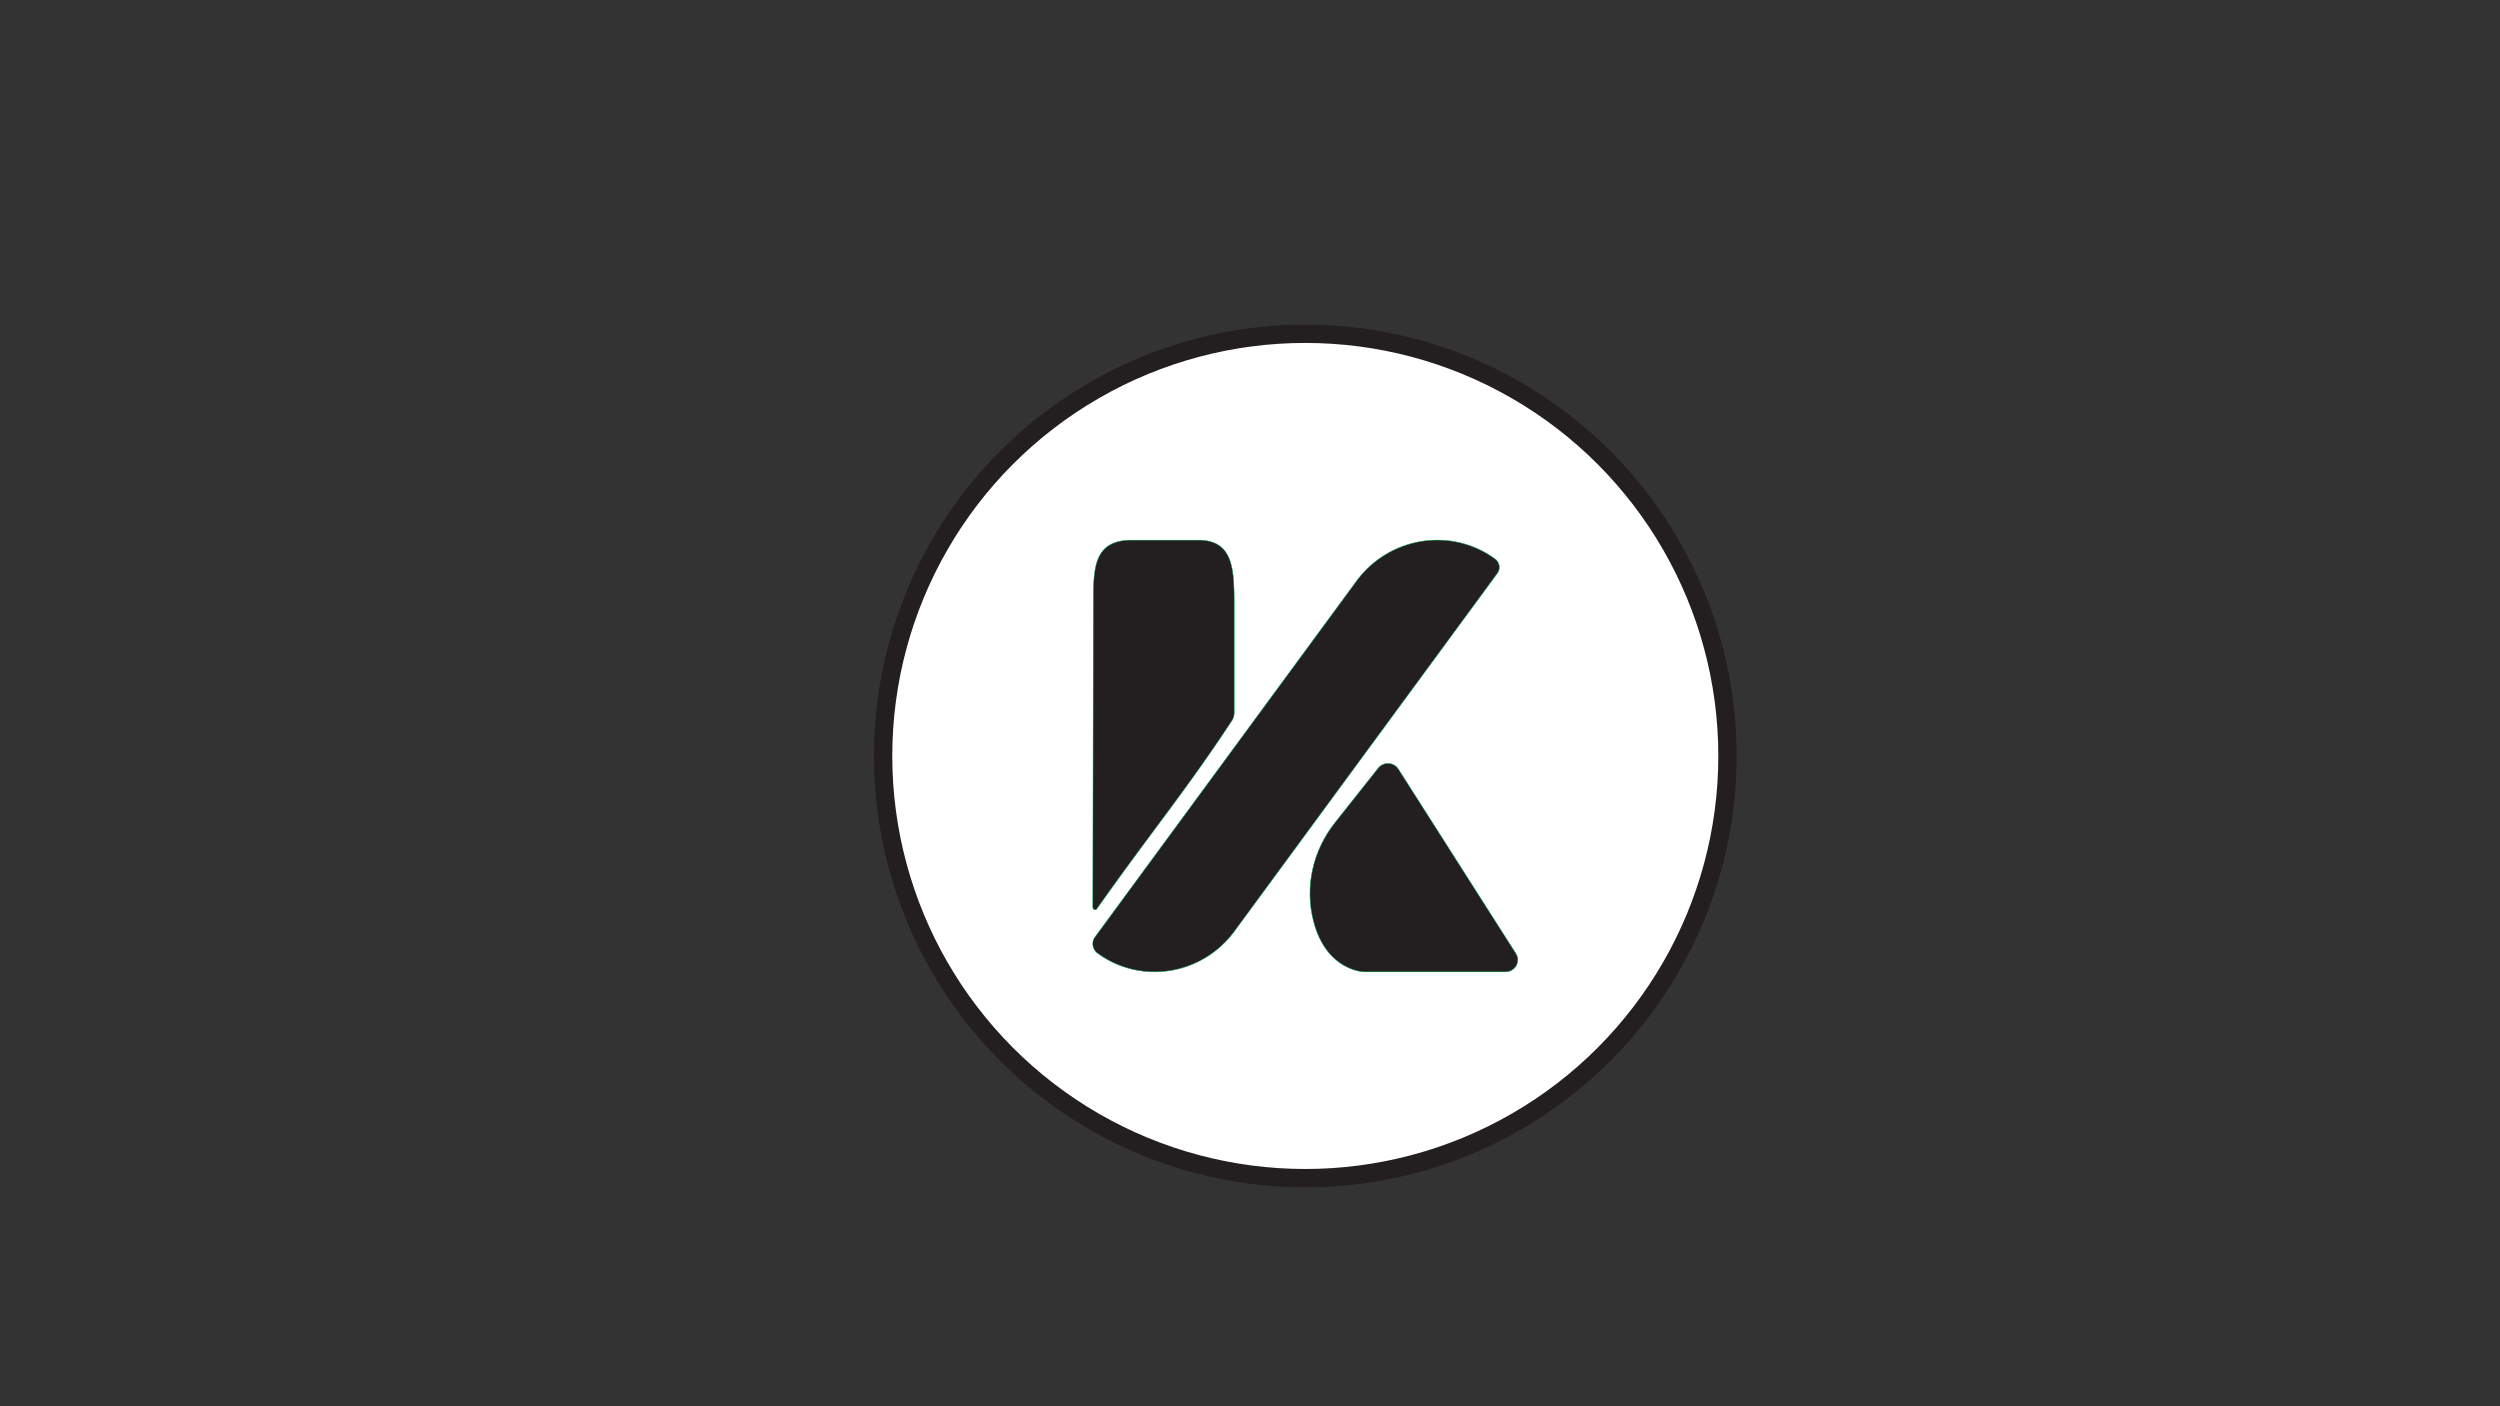 <svg id="Layer_1" data-name="Layer 1" xmlns="http://www.w3.org/2000/svg" viewBox="0 0 5442.52 3061.42"><rect x="0" y="0" width="5442.52" height="3061.42" fill="#333333" stroke="none"/><defs><style>.cls-1{fill:none;}.cls-2{fill:#fff;stroke:#231f20;stroke-width:40px;}.cls-2,.cls-3{stroke-miterlimit:10;}.cls-3{fill:#231f20;stroke:#00a651;}</style></defs><rect class="cls-1" x="1199.43" y="401.83" width="3284.43" height="2487.83"/><circle class="cls-2" cx="2841.64" cy="1645.74" r="919.15"/><path class="cls-3" d="M2686.86,1322.77v229a31,31,0,0,1-4.93,17c-103.31,156.7-166.92,230.12-294.15,409.82-3,4.18-8.73,1.69-8.72-3.78.51-282.94.66-361.17,1.18-651.95,0-81.18-2.06-144.16,78.6-147h149.42C2686.86,1175.78,2686.86,1241.59,2686.86,1322.77Z"/><path class="cls-3" d="M2389.23,2075h0a25.31,25.31,0,0,1-5.16-35.41l568.71-774.14c71.27-97,206.58-118.69,302.23-48.42h0a22.35,22.35,0,0,1,4.56,31.26l-572.25,779C2617,2122.94,2483.57,2144.32,2389.23,2075Z"/><path class="cls-3" d="M3044.21,1674.3l255.93,401.6c11.06,17.35-1.73,39.8-22.69,39.8H2969.52s-81.63-1.24-110-110.08c-19.46-74.62-1.51-153.84,46.78-214.75l94.15-118.75C3011.82,1657.77,3034.39,1658.89,3044.21,1674.3Z"/></svg>